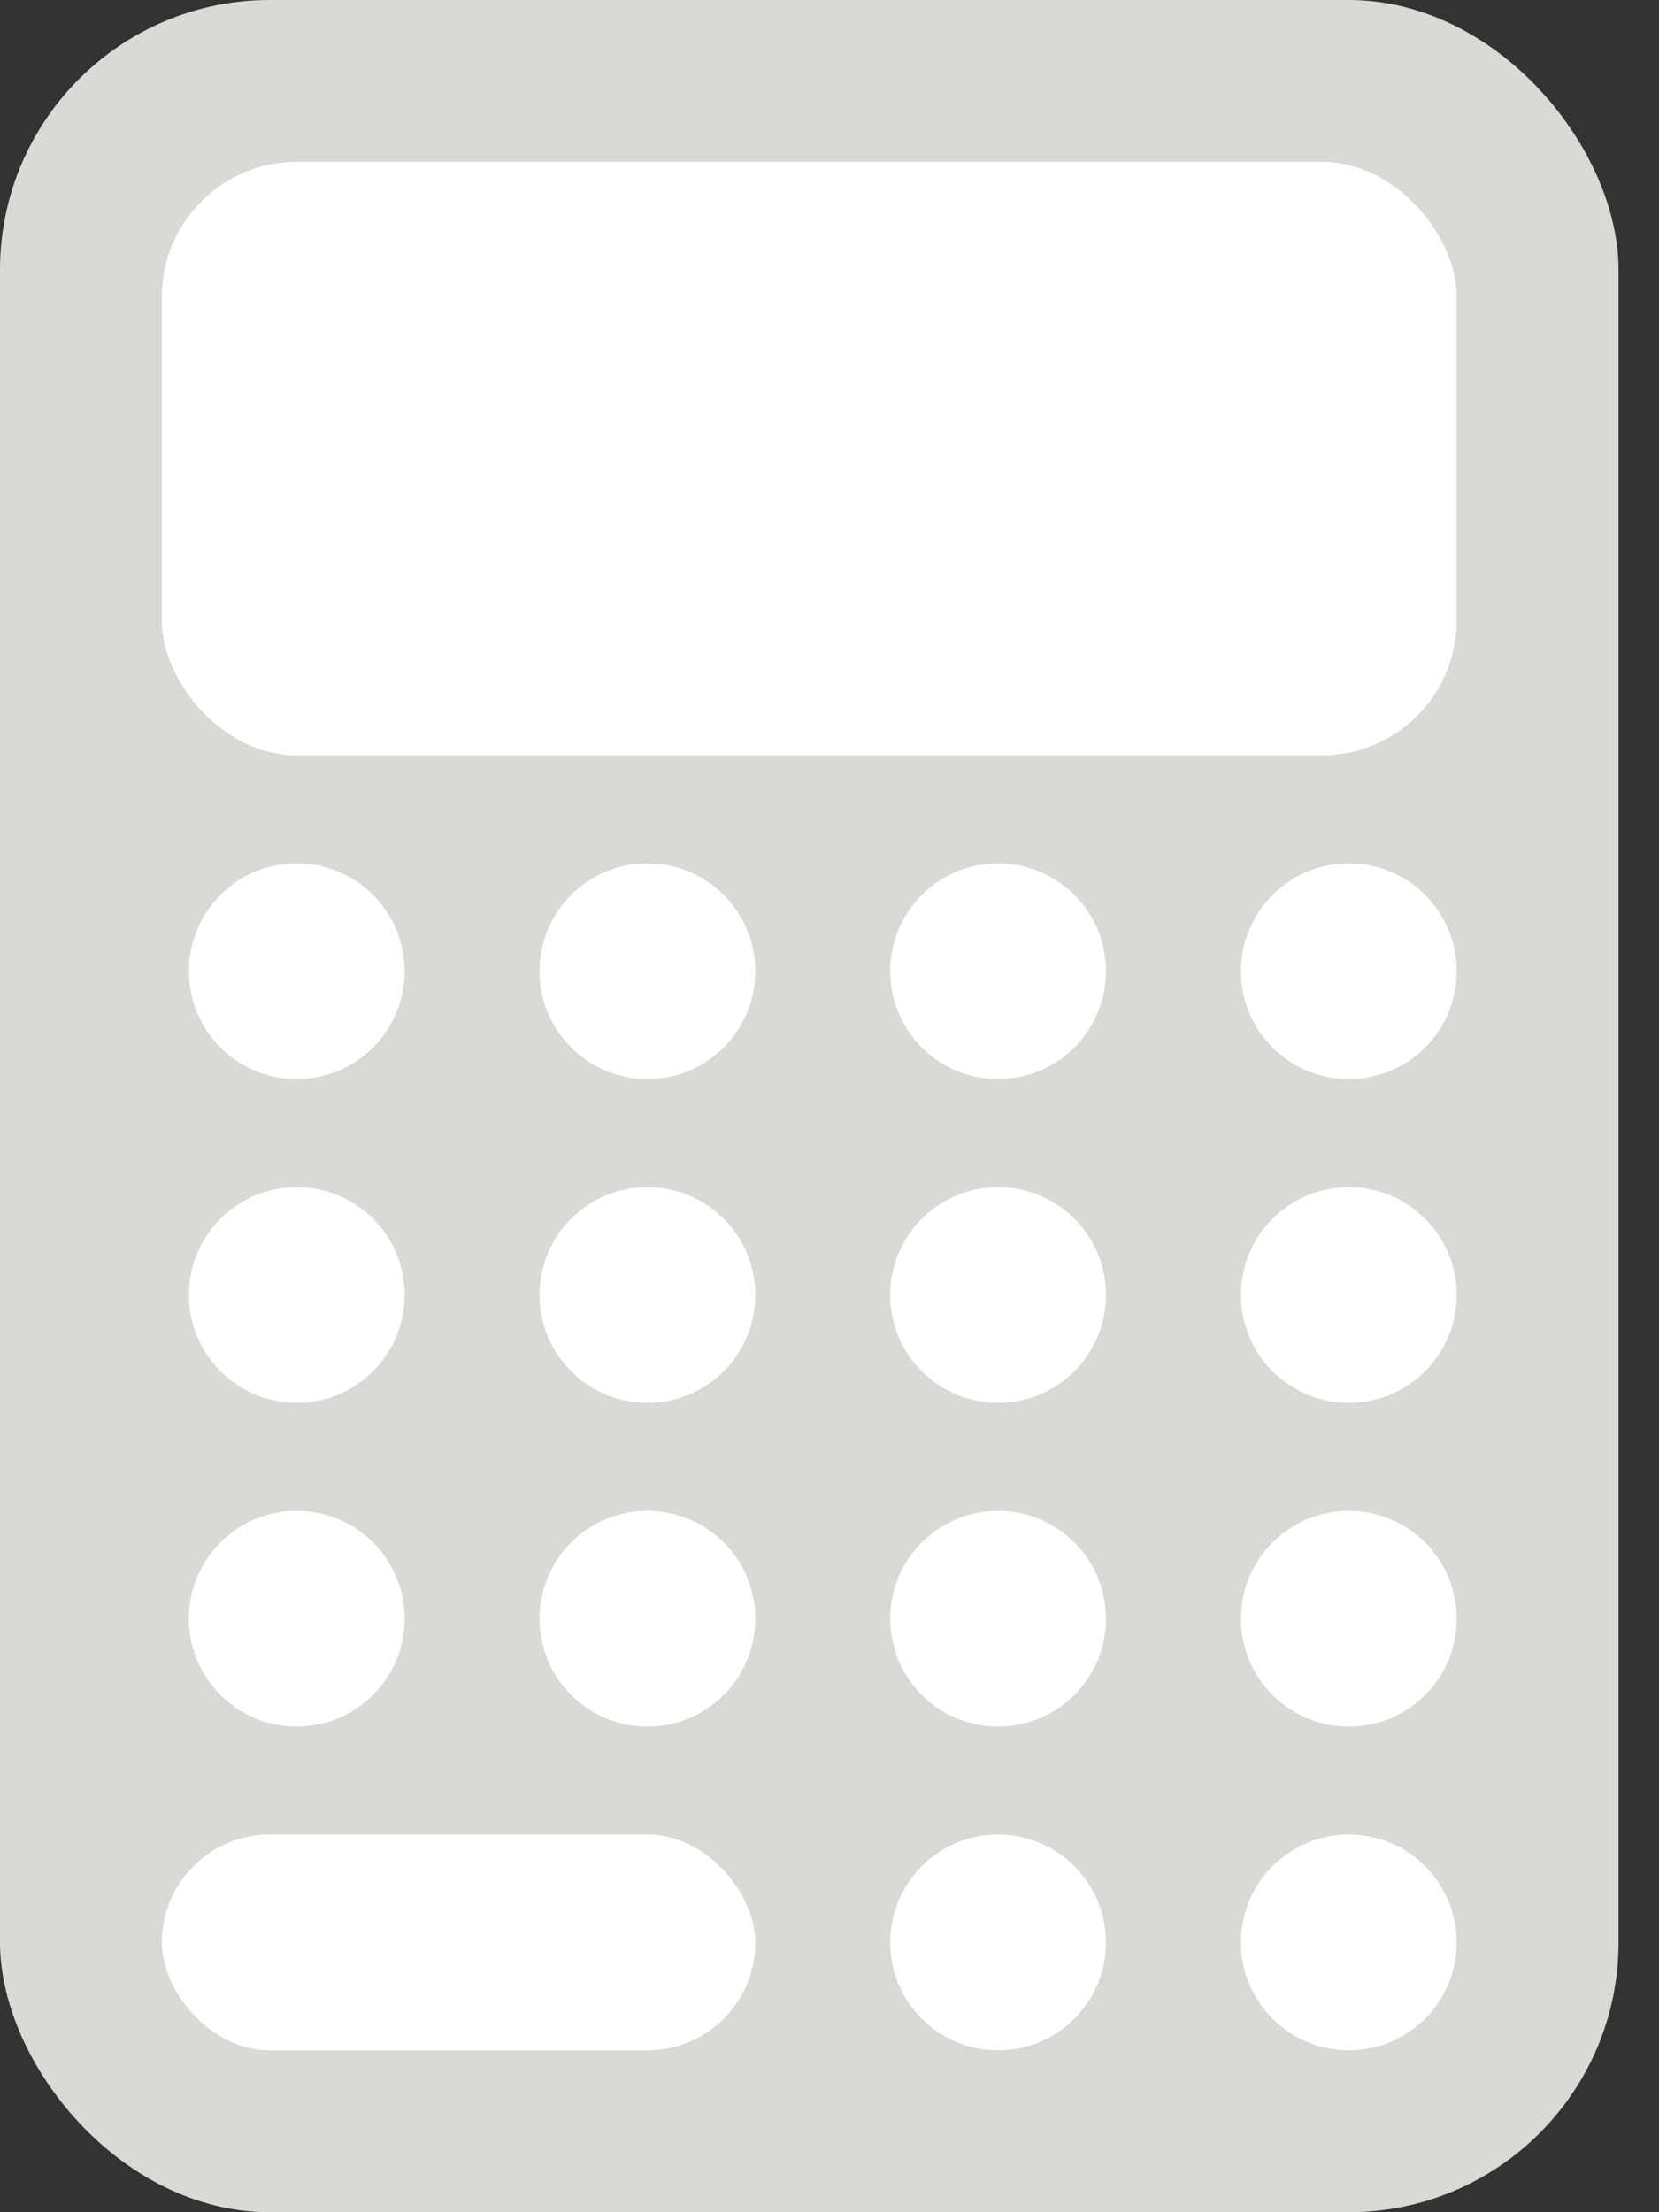 <svg width="36" height="48" viewBox="0 0 36 48" fill="none" xmlns="http://www.w3.org/2000/svg">
<rect x="0" y="0" width="36" height="48" fill="#333333" stroke="none"/>
<rect width="35.122" height="48" rx="5.854" fill="#D9D9D6"/>
<rect x="3.512" y="3.512" width="28.098" height="12.878" rx="2.927" fill="white"/>
<rect x="3.512" y="39.805" width="12.878" height="4.683" rx="2.341" fill="white"/>
<circle cx="6.439" cy="21.073" r="2.341" fill="white"/>
<circle cx="14.049" cy="21.073" r="2.341" fill="white"/>
<circle cx="21.658" cy="21.073" r="2.341" fill="white"/>
<circle cx="29.269" cy="21.073" r="2.341" fill="white"/>
<circle cx="6.439" cy="28.098" r="2.341" fill="white"/>
<circle cx="14.049" cy="28.098" r="2.341" fill="white"/>
<circle cx="21.658" cy="28.098" r="2.341" fill="white"/>
<circle cx="29.269" cy="28.098" r="2.341" fill="white"/>
<circle cx="6.439" cy="35.122" r="2.341" fill="white"/>
<circle cx="14.049" cy="35.122" r="2.341" fill="white"/>
<circle cx="21.658" cy="35.122" r="2.341" fill="white"/>
<circle cx="29.269" cy="35.122" r="2.341" fill="white"/>
<circle cx="21.658" cy="42.146" r="2.341" fill="white"/>
<circle cx="29.269" cy="42.146" r="2.341" fill="white"/>
</svg>
